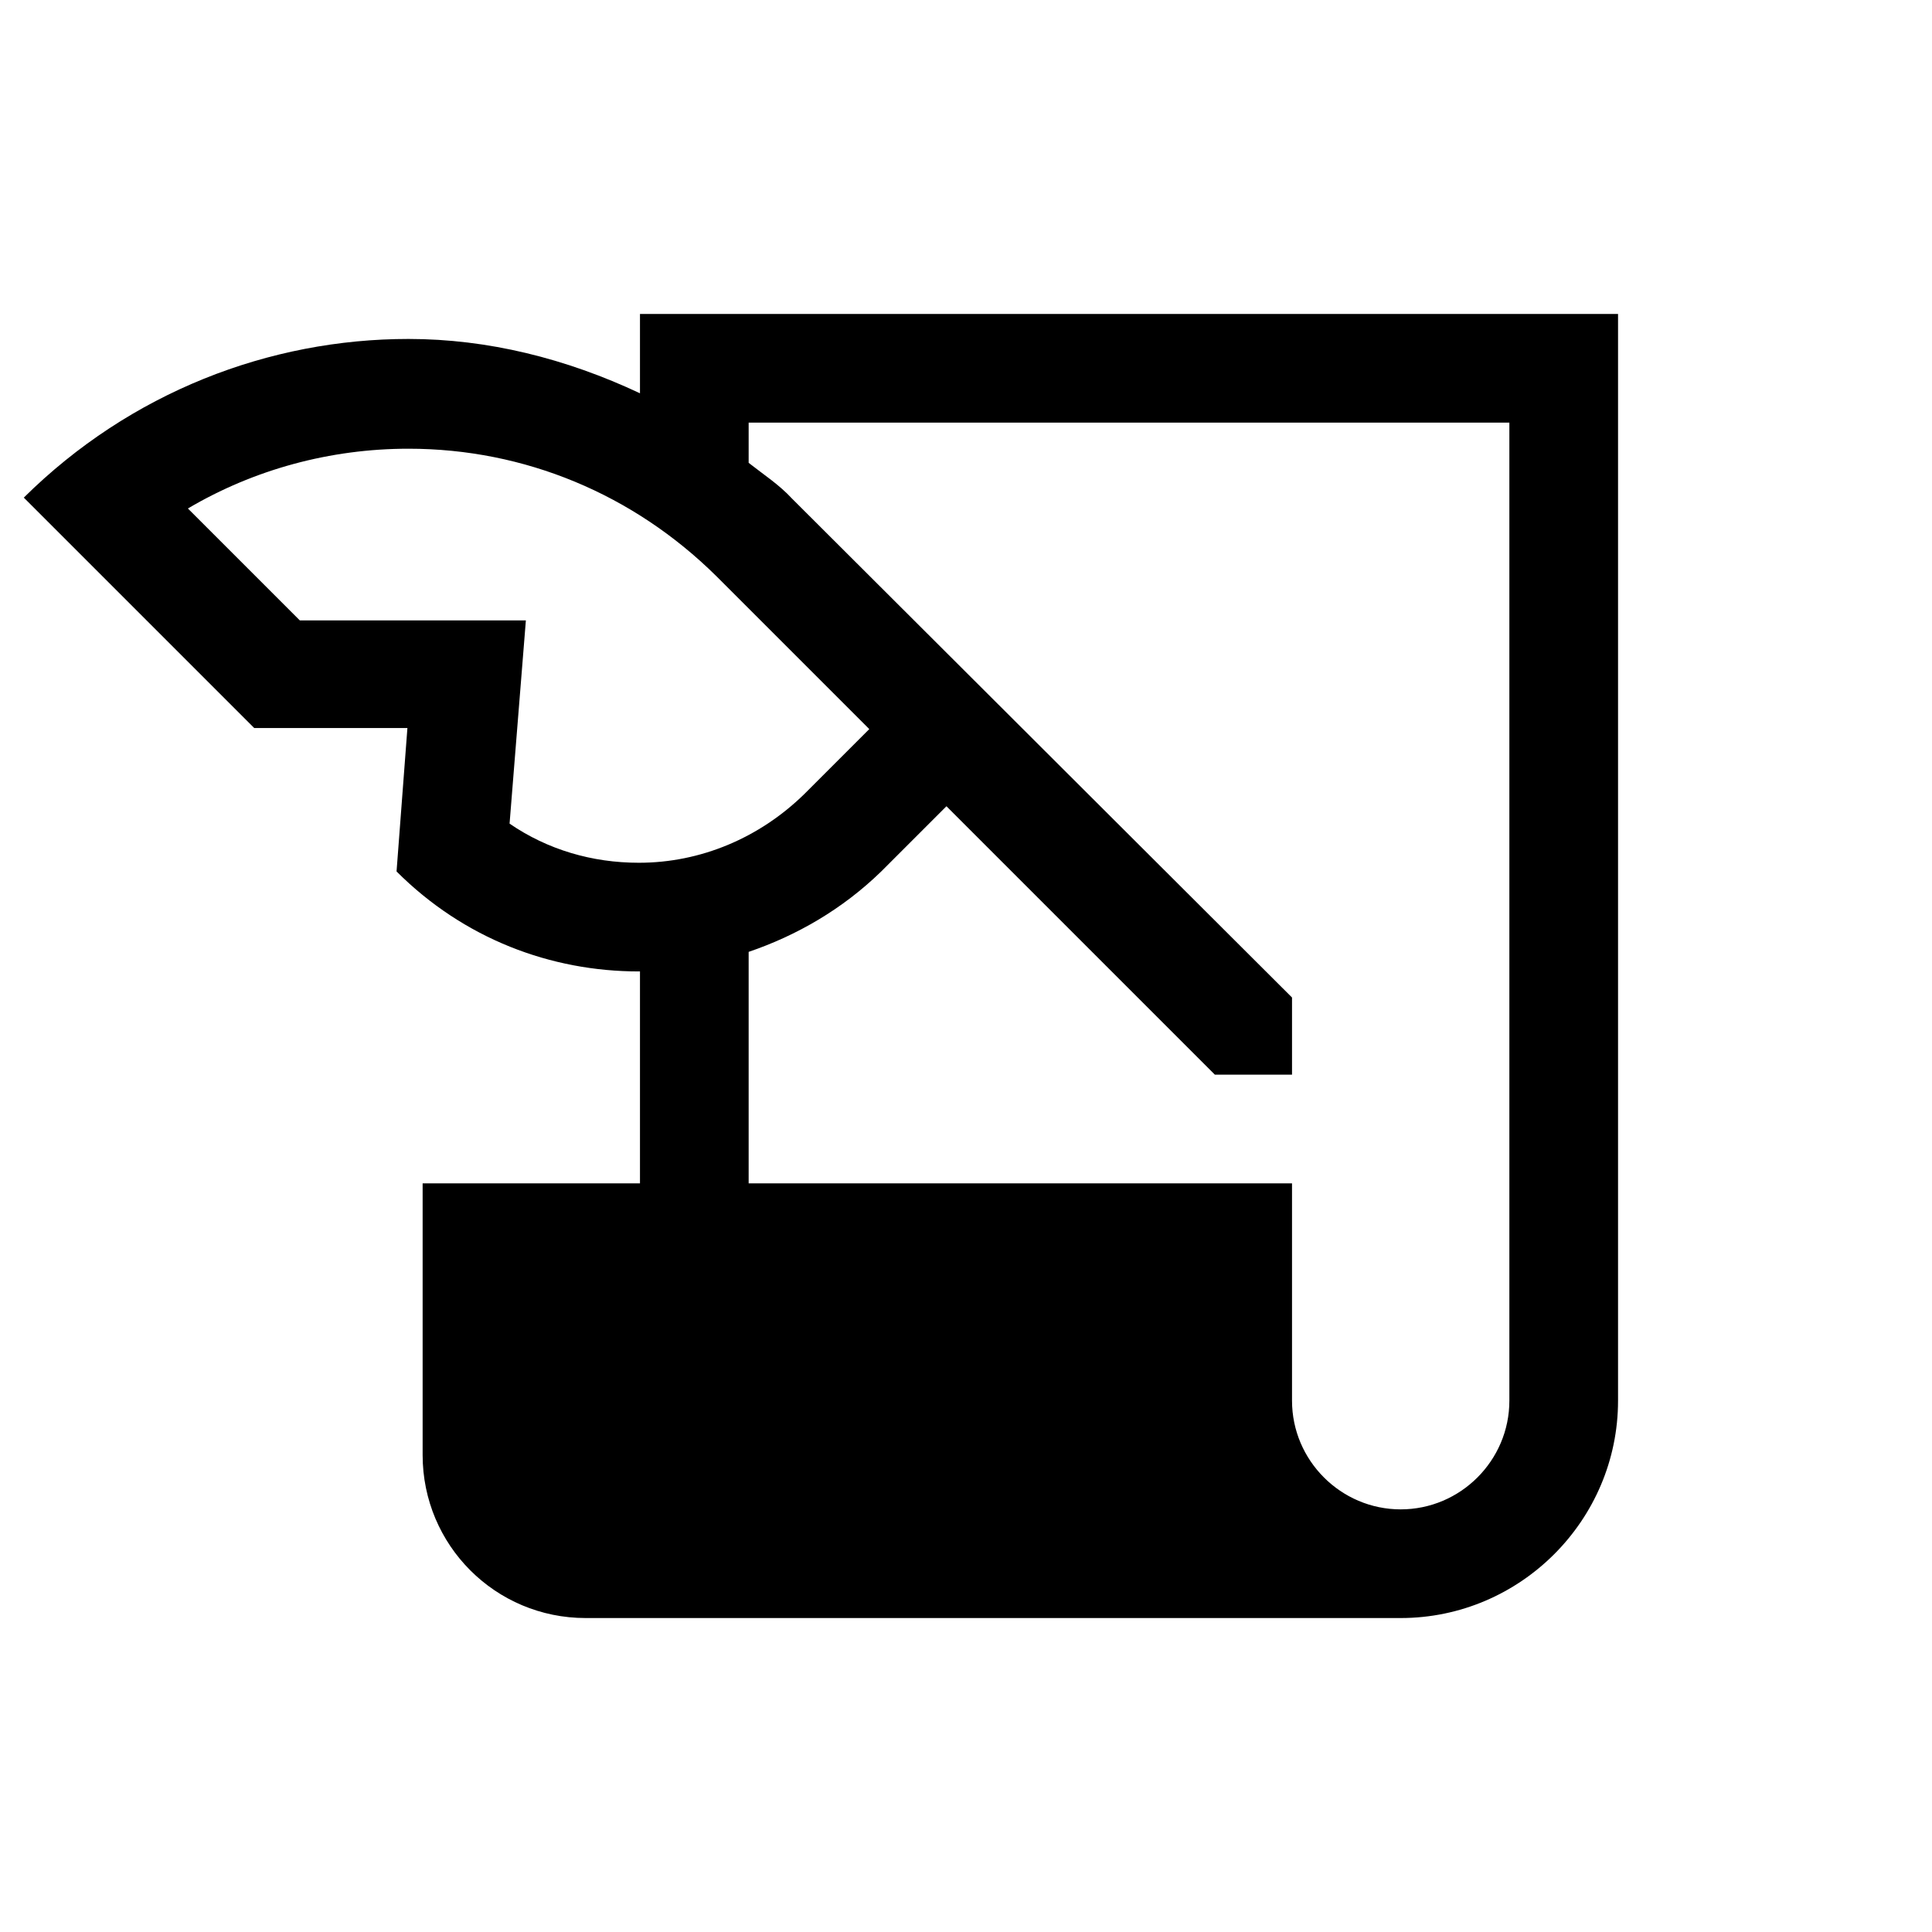 <?xml version="1.0" encoding="UTF-8" standalone="no"?>
<svg
   xmlns:dc="http://purl.org/dc/elements/1.1/"
   xmlns:cc="http://creativecommons.org/ns#"
   xmlns:rdf="http://www.w3.org/1999/02/22-rdf-syntax-ns#"
   xmlns:svg="http://www.w3.org/2000/svg"
   xmlns="http://www.w3.org/2000/svg"
   style="fill:#000000"
   id="svg12"
   version="1.1"
   width="16"
   viewBox="0 0 17.778 17.778"
   height="16"
   enable-background="new 0 0 20 20">
  <defs
     id="defs16" />
  <g
     transform="translate(-1.111,-1.111)"
     id="g10">
    <g
       id="g8">
      <path
         id="path6"
         d="M 7,4 V 4.73 C 6.32,4.41 5.6,4.23 4.87,4.23 3.59,4.23 2.31,4.72 1.33,5.69 l 2.12,2.12 h 1.41 l -0.1,1.32 c 0.62,0.62 1.42,0.92 2.23,0.92 0,0 0.01,0 0.01,0 V 12 H 5 v 2.5 C 5,15.33 5.67,16 6.5,16 H 14 c 1.1,0 2,-0.9 2,-2 V 4 Z M 6.99,9.05 C 6.56,9.05 6.15,8.93 5.8,8.69 L 5.95,6.82 H 3.87 L 2.84,5.79 C 3.45,5.43 4.15,5.24 4.87,5.24 c 1.07,0 2.07,0.42 2.83,1.17 l 1.41,1.41 -0.6,0.6 C 8.1,8.82 7.56,9.05 6.99,9.05 Z M 15,14 c 0,0.55 -0.45,1 -1,1 -0.55,0 -1,-0.45 -1,-1 V 12 H 8 V 9.87 C 8.44,9.72 8.86,9.48 9.22,9.13 L 9.82,8.53 12.29,11 H 13 V 10.29 L 8.4,5.7 C 8.28,5.57 8.14,5.48 8,5.37 V 5 h 7 z" />
    </g>
  </g>
</svg>
